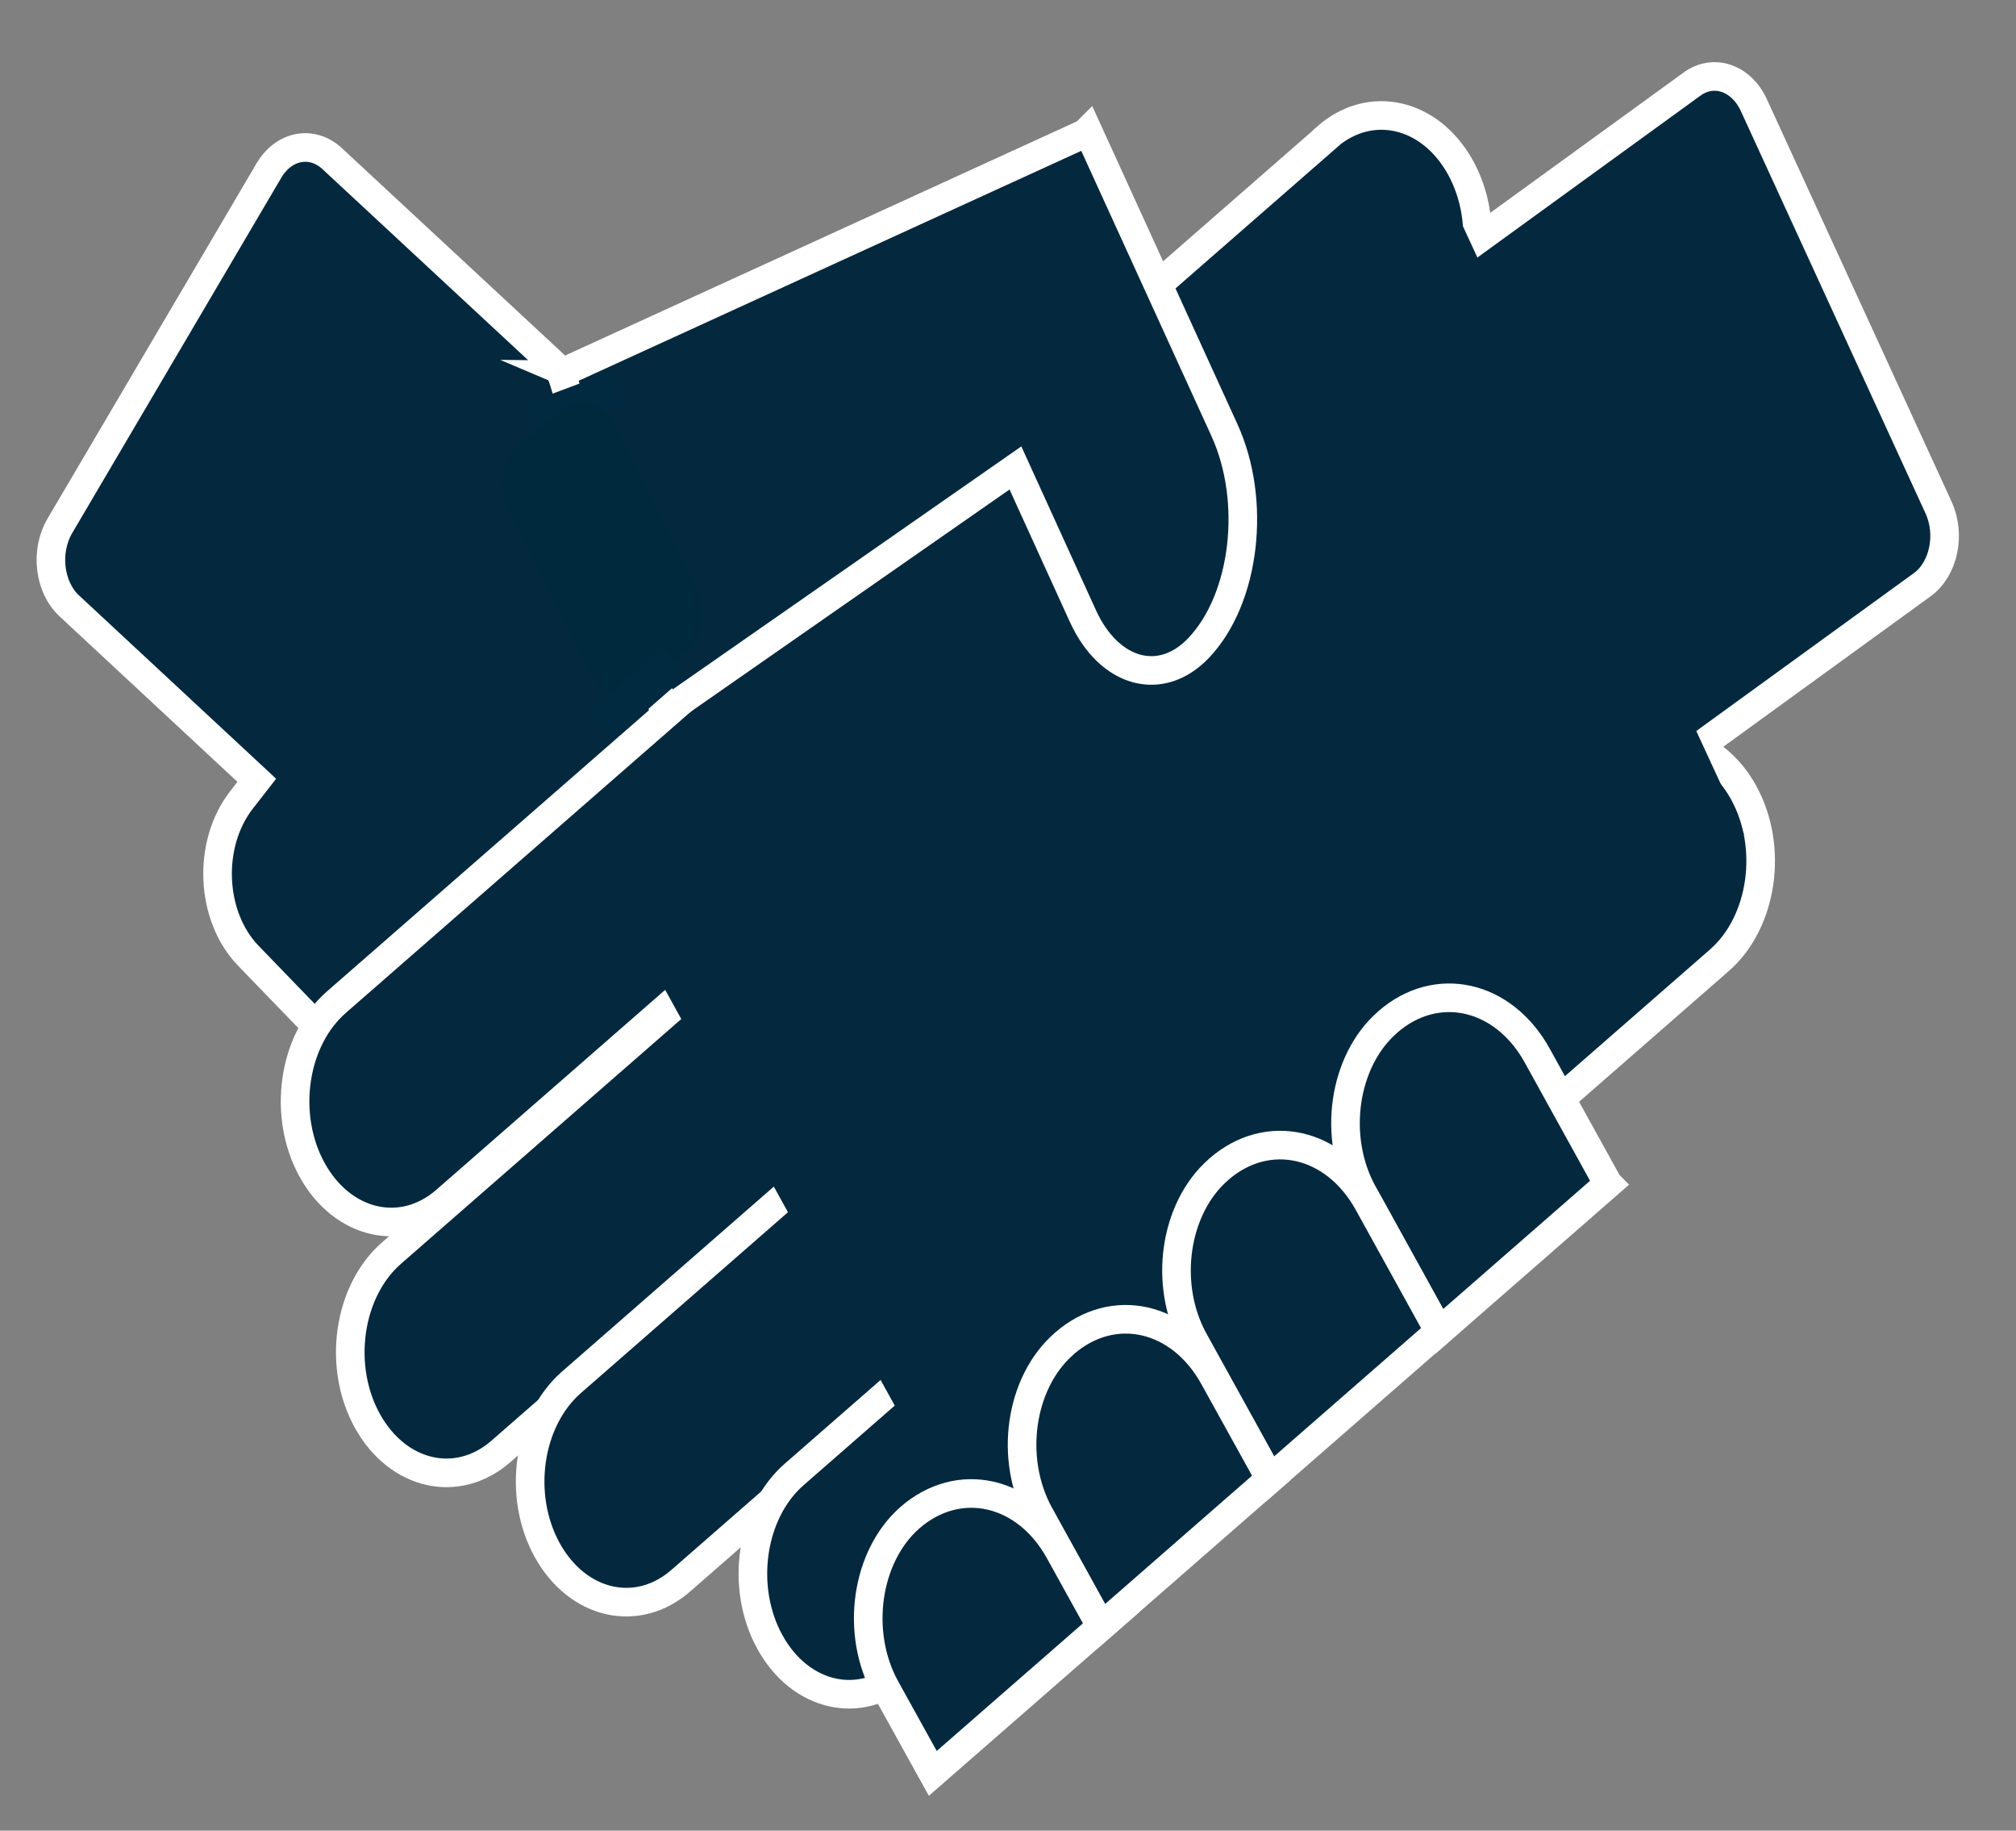<?xml version="1.0" encoding="UTF-8"?>
<svg id="a" data-name="Layer 20" xmlns="http://www.w3.org/2000/svg" xmlns:xlink="http://www.w3.org/1999/xlink" viewBox="0 0 70.5 64">
  <rect x="0" y="0" width="70.5" height="64" fill="#808080" stroke="none"/>
  <defs>
    <linearGradient id="b" x1="-22.97" y1="26.14" x2="-20.14" y2="26.14" gradientTransform="translate(46.18 -7.42) rotate(10.89)" gradientUnits="userSpaceOnUse">
      <stop offset="0" stop-color="#fff"/>
      <stop offset="1" stop-color="#231f20"/>
    </linearGradient>
    <linearGradient id="c" x1="50.59" y1="20.12" x2="53.52" y2="20.12" gradientTransform="translate(-31.9 10.85) rotate(-7.23)" xlink:href="#b"/>
  </defs>
  <path d="m20.03,13.11l-.24.3c-.11-.27-.26-.51-.46-.7l-7.71-7.16c-.71-.66-1.7-.47-2.22.42l-7.31,12.42c-.52.89-.37,2.14.33,2.79l6.56,6.1-.53.68c-1.21,1.55-1.1,4.07.23,5.45l7.24,7.49,15.14-23.11-11.04-4.68Z" fill="#04293f" stroke="#fff" stroke-miterlimit="10"/>
  <path d="m46.4,4.8L11.76,35.04c-1.52,1.33-1.9,3.96-.84,5.87h0c1.06,1.91,3.15,2.39,4.67,1.06L50.23,11.72c1.52-1.33,1.9-3.96.84-5.87h0c-1.06-1.91-3.15-2.39-4.67-1.06Z" fill="#04293f" stroke="#fff" stroke-miterlimit="10"/>
  <path d="m33.06,26.9l-19.37,16.91c-1.52,1.33-1.9,3.96-.84,5.87h0c1.06,1.91,3.15,2.39,4.67,1.06l19.37-16.91c1.52-1.33,1.9-3.96.84-5.87h0c-1.06-1.91-3.15-2.39-4.67-1.06Z" fill="#04293f" stroke="#fff" stroke-miterlimit="10"/>
  <path d="m37.3,33.21l-17.32,15.12c-1.52,1.33-1.9,3.96-.84,5.87h0c1.06,1.91,3.15,2.39,4.67,1.06l17.32-15.12c1.52-1.33,1.9-3.96.84-5.87h0c-1.06-1.91-3.15-2.39-4.67-1.06Z" fill="#04293f" stroke="#fff" stroke-miterlimit="10"/>
  <path d="m56.3,26.64l-28.53,24.91c-1.52,1.33-1.9,3.96-.84,5.87h0c1.06,1.91,3.15,2.39,4.67,1.06l28.53-24.91c1.52-1.33,1.9-3.96.84-5.87h0c-1.06-1.91-3.15-2.39-4.67-1.06Z" fill="#04293f" stroke="#fff" stroke-miterlimit="10"/>
  <path d="m53.5,28.1l-6.46-14.07c-.44-.95-.18-2.17.58-2.71l11.55-8.38c.76-.55,1.72-.22,2.16.73l6.46,14.07c.44.95.18,2.17-.58,2.71l-11.55,8.38c-.76.55-1.72.22-2.16-.73Z" fill="#04293f" stroke="#fff" stroke-miterlimit="10"/>
  <polygon points="60.99 29.17 33.51 53.16 20.65 29.88 50.66 6.83 60.99 29.17" fill="#04293f"/>
  <path d="m56.24,41.39l-5.91,5.16-2.67-4.84c-1.07-1.94-.69-4.61.85-5.96l.02-.02c1.71-1.49,4.05-.96,5.23,1.18l2.47,4.47Z" fill="#04293f" stroke="#fff" stroke-miterlimit="10"/>
  <path d="m50.33,46.54l-5.91,5.16-2.67-4.84c-1.07-1.94-.69-4.61.85-5.96l.02-.02c1.71-1.49,4.05-.96,5.23,1.18l2.47,4.47Z" fill="#04293f" stroke="#fff" stroke-miterlimit="10"/>
  <path d="m44.42,51.7l-5.91,5.16-2.16-3.91c-1.07-1.94-.69-4.61.85-5.96l.02-.02c1.71-1.49,4.05-.96,5.23,1.18l1.96,3.54Z" fill="#04293f" stroke="#fff" stroke-miterlimit="10"/>
  <path d="m38.51,56.86l-5.89,5.14-1.65-2.98c-1.07-1.94-.69-4.61.85-5.96h0c1.71-1.49,4.05-.96,5.23,1.18l1.45,2.62Z" fill="#04293f" stroke="#fff" stroke-miterlimit="10"/>
  <path d="m42.82,15.04l-4.78-10.47-.09.09h0s-18.32,8.38-18.32,8.38l3.61,11.87,12.27-8.55,2.36,5.18c.92,2.01,2.73,2.5,4.05,1.11h0c1.63-1.72,2.03-5.13.9-7.61Z" fill="#04293f" stroke="#fff" stroke-miterlimit="10"/>
  <line x1="18.52" y1="14.76" x2="21.63" y2="13.59" fill="url(#b)" stroke="#01293f" stroke-miterlimit="10" stroke-width="1.3"/>
  <path d="m23.97,22.84l-1.54,1.22c-.6.48-1.4.25-1.78-.51l-2.89-5.77c-.38-.76-.2-1.76.4-2.23l1.54-1.22c.6-.48,1.4-.25,1.78.51l2.89,5.77c.38.76.2,1.76-.4,2.23Z" fill="#00293e"/>
  <line x1="20.95" y1="25.43" x2="23.61" y2="23.1" fill="url(#c)" stroke="#01293f" stroke-miterlimit="10" stroke-width="1.3"/>
</svg>